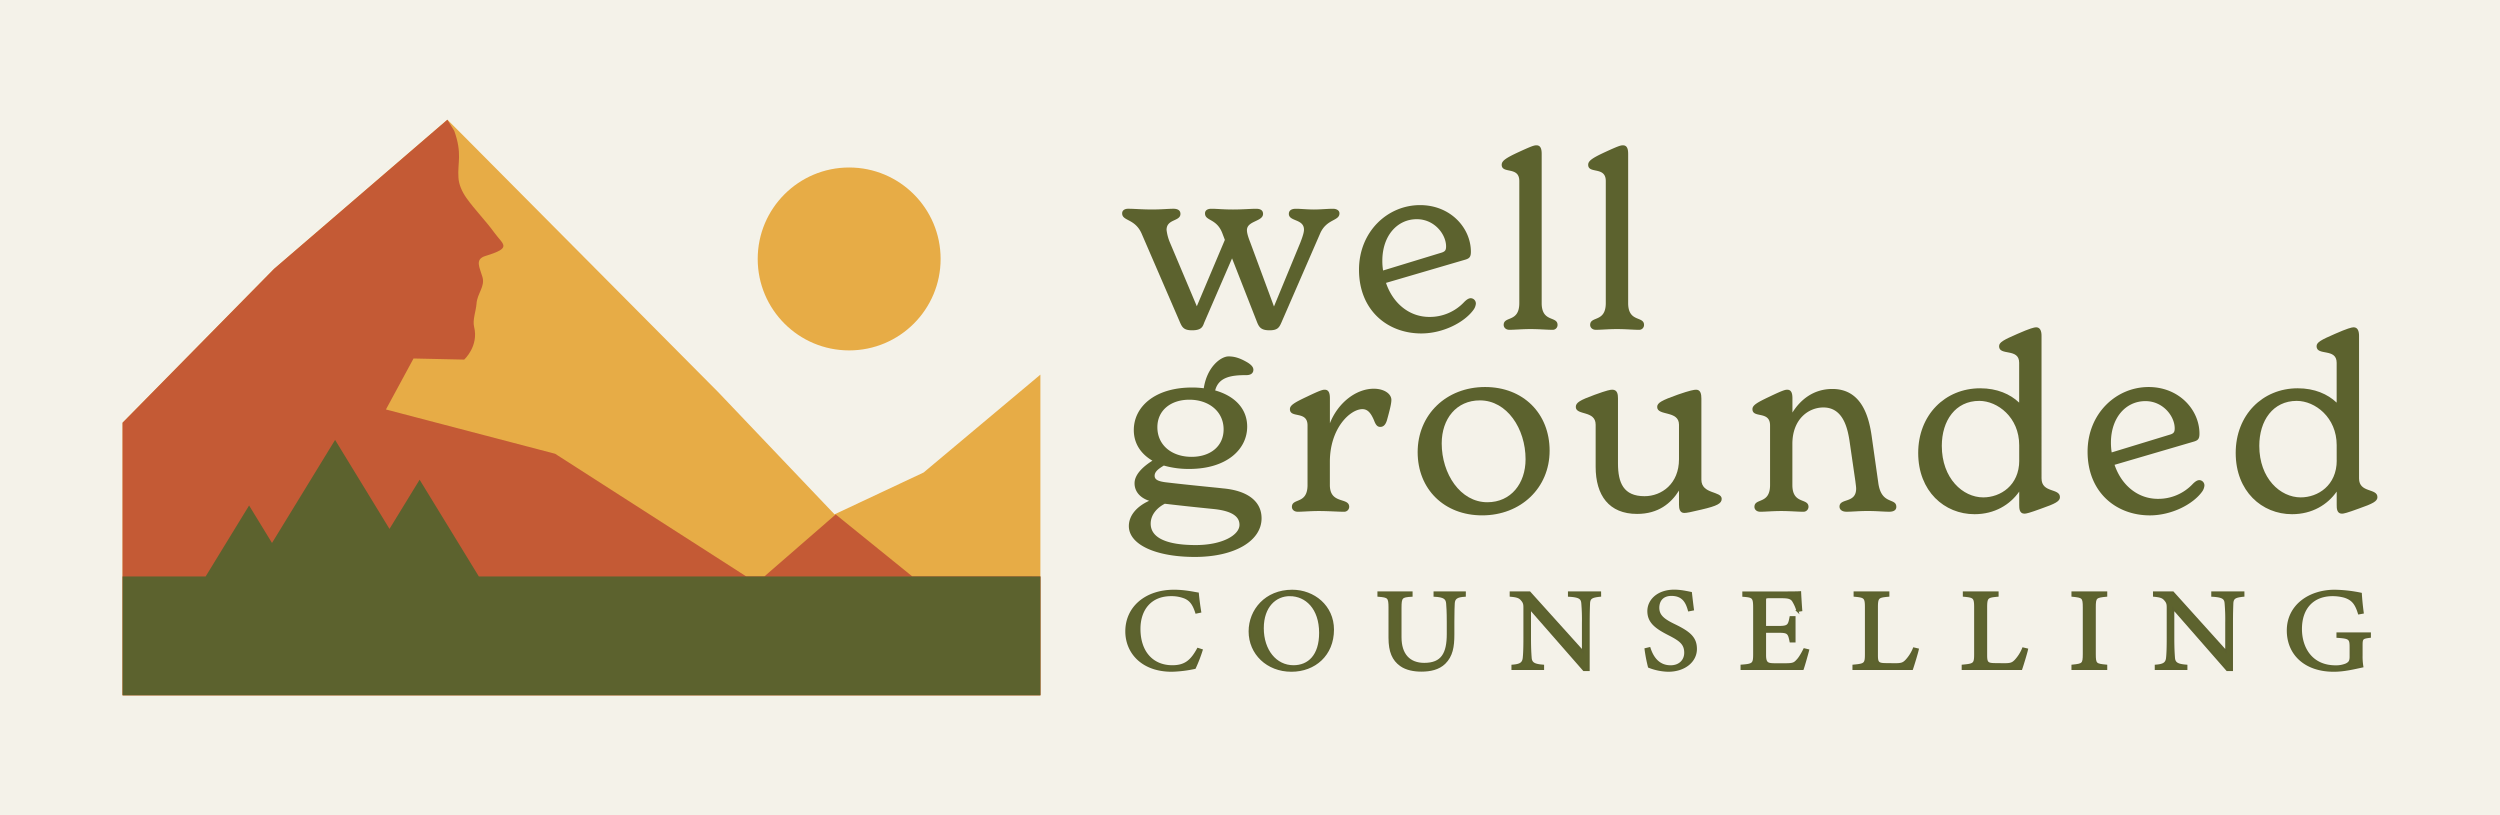 <svg id="Layer_1" data-name="Layer 1" xmlns="http://www.w3.org/2000/svg" viewBox="0 0 1902 620.04"><rect x="0" y="0" width="1902" height="620.04" fill="#333333" stroke="none"/><defs><style>.cls-1{fill:#f4f2e9;}.cls-2{fill:#e7ac46;}.cls-3{fill:#c45a35;}.cls-4{fill:#5c622e;}.cls-5{fill:#5d632e;stroke:#5c612f;stroke-miterlimit:10;stroke-width:1.57px;}</style></defs><title>wellgrounded-horizontal-allsizes</title><rect class="cls-1" x="640.98" y="-640.98" width="620.04" height="1902" transform="translate(1261.02 -640.98) rotate(90)"/><polygon class="cls-2" points="93.26 528.97 791.53 528.97 791.53 285.01 702.67 359.49 634.92 391.32 546.57 298.5 352.94 103.63 340.38 91.07 340.37 91.09 208.53 204.56 93.26 321.59 93.26 528.97"/><path class="cls-3" d="M791.55,438.55V529H93.25V321.6L208.51,204.53,340.36,91.08l5.25,8.47c6.2,17.49,2.38,24.06,3.18,35.62.26,5.24,2.86,10.91,6,15.36,6.51,9.17,14.67,17.33,21.25,26.4,6.78,9.43,14,11.49-6.68,17.8-8.43,2.6-4.35,8.74-2.28,16.16,2.07,7.11-4.13,12.62-4.56,20.3-.47,5.88-3.12,12.19-1.8,17.54,3.6,14.79-7.58,24.86-7.58,24.86l-38.52-.85-21,38.79,128.72,33.7,145.42,93.32h13.77l54.27-47.16,58.29,47.16Z"/><polygon class="cls-4" points="364.31 438.58 319.24 364.96 296.33 402.38 254.94 334.68 206.94 413.08 189.51 384.57 156.44 438.58 93.26 438.58 93.26 528.97 791.53 528.97 791.53 438.58 364.31 438.58"/><circle class="cls-2" cx="646.04" cy="197.01" r="69.58"/><path class="cls-4" d="M1019.06,162.33c0,5.92-9.81,4.08-14.72,15.35L974.9,245.37c-1.7,3.89-3,5.92-9.06,5.92-6.42,0-7.93-2.41-9.44-6.11l-19.06-48.63L916.2,245.37c-1.13,3-1.88,5.92-9.25,5.92-6.22,0-7.54-2.22-9.24-6.11L868.45,177.5c-5.09-11.28-14.72-9.25-14.72-15.17,0-2.4,2.08-3.51,4.53-3.51,4.91,0,10.19.56,18.31.56,7.17,0,12.27-.56,16.23-.56,3,0,5.28,1.11,5.28,3.89,0,5.91-10.56,3.7-10.56,12.2a35.5,35.5,0,0,0,2.64,9.8L910.54,233l21.33-50.49-1.89-5c-4.34-11.47-13.21-9.25-13.21-15.17,0-2.4,2.07-3.51,4.72-3.51,4.72,0,8.68.56,16.61.56,7.17,0,13.59-.56,17.55-.56,3.21,0,5.28,1.11,5.28,3.89,0,5.91-12.26,5.17-12.26,12.39,0,2,.75,4.8,2.64,9.61l17.93,48.46,20-48.46c2.08-5.36,2.83-8.13,2.83-10,0-8.32-11.51-6.11-11.51-12,0-2.78,2.27-3.89,5.28-3.89,3.78,0,8.69.56,13.78.56,5.29,0,10-.56,14.54-.56C1016.61,158.82,1019.06,159.93,1019.06,162.33Z"/><path class="cls-4" d="M1122.83,231.13a9.4,9.4,0,0,1-1.7,4.44c-7,9.8-23.4,18.12-39.82,18.12-25.67,0-47.38-17.57-47.38-48.45,0-29,21.71-49.19,46.43-49.19,23.22,0,38.69,17.38,38.69,35.5,0,3.89-1.13,5-4,5.92l-60.58,17.75c5.09,15.17,17.36,25.9,33,25.9a35.84,35.84,0,0,0,26.61-11.47c1.89-1.85,3.4-2.77,4.91-2.77A4,4,0,0,1,1122.83,231.13Zm-71.15-32.73a46.83,46.83,0,0,0,.56,7.4l43.6-13.32c3.39-.93,4.34-1.85,4.34-5,0-9.25-8.87-20.72-22.27-20.72C1063,166.77,1051.68,179.35,1051.68,198.4Z"/><path class="cls-4" d="M1144,247.22c0-7,11.89-1.66,11.89-16.65V137.74c0-11.47-13.4-5.18-13.4-12.39,0-3,3.21-5.18,13.21-9.8,9.63-4.44,11.51-5,13.21-5,3,0,4,2.4,4,6.47V230.57c0,15,12.07,9.62,12.07,16.65a3.67,3.67,0,0,1-4,3.7c-4.15,0-9.81-.56-16.61-.56-6.6,0-11.89.56-16,.56C1145.36,250.92,1144,248.88,1144,247.22Z"/><path class="cls-4" d="M1209.79,247.22c0-7,11.89-1.66,11.89-16.65V137.74c0-11.47-13.4-5.18-13.4-12.39,0-3,3.21-5.18,13.21-9.8,9.63-4.44,11.52-5,13.21-5,3,0,4,2.4,4,6.47V230.57c0,15,12.08,9.62,12.08,16.65a3.68,3.68,0,0,1-4,3.7c-4.15,0-9.81-.56-16.6-.56-6.61,0-11.9.56-16,.56C1211.11,250.92,1209.79,248.88,1209.79,247.22Z"/><path class="cls-4" d="M959.8,394.32c0,17.19-20.38,29.4-50.77,29.4-29.82,0-50.2-9.43-50.2-23.48,0-7.77,5.66-14.8,15.47-19.24-7.35-2.4-11.13-7.4-11.13-13.32,0-6.84,6.8-12.94,13.59-17.19-8.87-5.18-14.16-13.13-14.16-23.31,0-17.56,15.86-32.36,44.35-32.36a69.4,69.4,0,0,1,8.88.56c2.45-16.27,13-24.23,18.87-24.23,5.1,0,9.44,1.67,14.72,4.81,2.27,1.48,4.15,3.15,4.15,5.36s-1.51,4.07-5.28,4.07c-10.76,0-21.14,1.11-23.78,11.65,15.1,4.26,24.35,14.06,24.35,27.56,0,17.19-15.48,32.17-44.17,32.17a68.3,68.3,0,0,1-19.25-2.58c-3.58,2.21-7,4.43-7,7.77,0,3.14,3,4.43,10.19,5.17,17,2,35.48,3.7,41.9,4.44C948.86,373.23,959.8,381.19,959.8,394.32Zm-16.8,5c0-6.66-6.22-10.54-19.06-12-13-1.3-25.29-2.59-37.75-4.07-5.85,3-10.75,8.32-10.75,15.16,0,10.92,12.45,16.28,34.35,16.28C930.36,414.66,943,406.89,943,399.31ZM880.53,325c0,13.87,11.14,22.56,26.05,22.56,14.15,0,24.34-7.95,24.34-20.9,0-13.68-11.32-22.56-26-22.56C890.73,304.07,880.53,312.21,880.53,325Z"/><path class="cls-4" d="M1058.56,304.25c0,2.78-1.13,7.4-3.39,15.54-1,3.14-2.46,5-5.1,5-2.45,0-3.59-2-4.72-5-2.45-5.74-4.9-8.51-8.87-8.51-9.06,0-24.72,14.24-24.72,40.13V369c0,15,14.72,9.06,14.72,16.65a3.84,3.84,0,0,1-4.15,3.69c-4.72,0-11.33-.55-19.07-.55-6.6,0-11.89.55-15.85.55-3.21,0-4.53-2-4.53-3.69,0-7,11.89-1.67,11.89-16.65V323.67c0-11.46-13.4-5.18-13.4-12.39,0-2.95,3.4-5,13.21-9.62,9.63-4.62,11.7-5.17,13.21-5.17,3,0,4,2.4,4,6.47V322c6.22-15.72,20-26.26,33.4-26.26C1053.09,295.75,1058.56,299.63,1058.56,304.25Z"/><path class="cls-4" d="M1078.55,344c0-28.48,21.7-49.56,51.33-49.56,28.88,0,49.07,20,49.07,48.46,0,28.29-21.89,49.19-51.33,49.19C1098.74,392.1,1078.55,372.12,1078.55,344Zm82.1,5.37c0-23.3-14.16-44.76-34.73-44.76-17.93,0-29.07,14.06-29.07,32.74,0,23.12,14.16,44.75,34.73,44.75C1149.51,382.11,1160.65,367.87,1160.65,349.38Z"/><path class="cls-4" d="M1309.87,379.52c0,3.51-3.39,5.37-15.28,8.14-8.31,2-11.33,2.59-13.21,2.59-3.4,0-4-3.33-4-6.29V373.23c-6,9.62-15.66,17.76-31.89,17.76-21.33,0-31.52-14.06-31.52-35.88v-32c0-11.1-15.1-6.85-15.1-13.5,0-3.33,3.21-5.18,14.34-9.25,9.63-3.51,12.08-3.88,13.4-3.88,4,0,4.35,3.69,4.35,6.65v49.38c0,14.8,4.15,25,20.19,25,13,0,26.23-9.43,26.23-28.11V323.12c0-11.1-16.6-6.47-16.6-13.5,0-3.15,3.39-5,15.85-9.44,9.06-3.14,12.26-3.69,13.78-3.69,3.39,0,4,3.33,4,6.65v61.77C1294.4,376.19,1309.87,373.42,1309.87,379.52Z"/><path class="cls-4" d="M1442.72,385.63c0,2.58-2.26,3.69-5.28,3.69-4.91,0-8.87-.55-16.42-.55-7.74,0-11.14.55-16.23.55-3.4,0-5.29-1.66-5.29-3.88,0-6.66,12.65-2.22,12.65-13.69,0-1.47-.38-3.69-.57-5.55L1407.05,335c-1.51-9.43-4.91-25-19.82-25-11.32,0-23.59,8.87-23.59,27.74V369c0,15,12.27,9.62,12.27,16.65a3.84,3.84,0,0,1-4.15,3.69c-4.15,0-9.81-.55-16.61-.55-6.61,0-11.89.55-15.85.55-3.21,0-4.53-2-4.53-3.69,0-7,11.89-1.67,11.89-16.65V323.67c0-11.46-13.4-5.18-13.4-12.39,0-2.95,3.39-5,13.21-9.62,9.63-4.62,11.7-5.17,13.21-5.17,3,0,4,2.4,4,6.47v10.91c6-9.62,15.86-17.94,30.39-17.94,22.46,0,27.93,21.46,30,36.62l4.9,34.58C1431.21,384.51,1442.72,378.41,1442.72,385.63Z"/><path class="cls-4" d="M1567.21,378.23c0,3.14-3.59,5-14.16,8.69-9.06,3.33-11.51,3.88-12.83,3.88-4,0-4-4.25-4-6.65V374c-7,10-18.68,17.2-34,17.2-22.84,0-42.85-17.38-42.85-46.6,0-28.85,20.39-49.19,47.18-49.19,12.84,0,22.84,4.44,29.63,10.91V276c0-11.47-15.28-5-15.28-12.58,0-3,3.4-4.8,14-9.42,9.24-4.08,12.83-5,14.15-5,3.21,0,4.15,3,4.15,6.48V364C1553.24,375.27,1567.21,371.2,1567.21,378.23Zm-31-27.93V338.65c0-21.08-16.41-33.66-30.38-33.66-18.12,0-28.5,15-28.5,34.22,0,24.78,16.05,39.2,31.52,39.2C1521.91,378.41,1536.25,369.35,1536.25,350.3Z"/><path class="cls-4" d="M1677.12,369.54a9.3,9.3,0,0,1-1.7,4.43c-7,9.8-23.4,18.13-39.82,18.13-25.66,0-47.37-17.57-47.37-48.45,0-29,21.71-49.2,46.43-49.2,23.21,0,38.69,17.38,38.69,35.51,0,3.88-1.13,5-4,5.92l-60.59,17.75c5.1,15.17,17.37,25.89,33,25.89a35.89,35.89,0,0,0,26.61-11.46c1.89-1.86,3.4-2.78,4.91-2.78A4,4,0,0,1,1677.12,369.54ZM1606,336.8a46.82,46.82,0,0,0,.57,7.4l43.59-13.32c3.4-.92,4.35-1.84,4.35-5,0-9.24-8.87-20.71-22.28-20.71C1617.3,305.18,1606,317.75,1606,336.8Z"/><path class="cls-4" d="M1808.75,378.23c0,3.14-3.59,5-14.16,8.69-9.06,3.33-11.51,3.88-12.83,3.88-4,0-4-4.25-4-6.65V374c-7,10-18.68,17.2-34,17.2-22.83,0-42.84-17.38-42.84-46.6,0-28.85,20.38-49.19,47.18-49.19,12.84,0,22.84,4.44,29.63,10.91V276c0-11.47-15.28-5-15.28-12.58,0-3,3.39-4.8,14-9.42,9.25-4.08,12.83-5,14.16-5,3.21,0,4.15,3,4.15,6.48V364C1794.78,375.27,1808.75,371.2,1808.75,378.23Zm-31-27.93V338.65c0-21.08-16.42-33.66-30.38-33.66-18.12,0-28.5,15-28.5,34.22,0,24.78,16,39.2,31.52,39.2C1763.45,378.41,1777.79,369.35,1777.79,350.3Z"/><path class="cls-5" d="M914.23,494.61A110.23,110.23,0,0,1,909,508.14a92.79,92.79,0,0,1-17.52,2.15c-22.88,0-34.56-14.25-34.56-29.93,0-18.27,14.84-30.91,36.28-30.91,8.23,0,14.94,1.62,18.1,2.07.38,4,1.05,9.4,1.81,13.88l-3,.63c-1.92-6-4.22-9.67-9.1-11.56a27.66,27.66,0,0,0-10-1.7c-15.8,0-24.13,10.93-24.13,25.71,0,17.29,9.58,28.41,25.09,28.41,9.76,0,14.55-4.22,19.43-13.18Z"/><path class="cls-5" d="M983.11,449.45c16.38,0,31,11.74,31,29.57,0,19.26-14,31.27-31.59,31.27-18.38,0-31.79-13.08-31.79-29.93C950.75,464.32,962.91,449.45,983.11,449.45Zm-1.91,3.32c-10.72,0-20.49,8.42-20.49,25.18s9.77,28.94,23.36,28.94c11.59,0,20.3-8.07,20.3-25.36C1004.37,462.72,993.74,452.77,981.2,452.77Z"/><path class="cls-5" d="M1114.41,453.22c-6,.36-8.23,1.79-8.42,5.91-.1,2.06-.29,5.83-.29,14.06v9.68c0,9.14-1.15,16.13-6.7,21.59-4.5,4.4-11,5.74-17.62,5.74-5.55,0-11.49-1.07-15.7-4.12-5.75-4.12-8.52-10.31-8.52-20.79V462.45c0-8.07-.77-8.6-8.43-9.23v-2.51h25.18v2.51c-7.66.44-8.42,1.16-8.42,9.23v22.39c0,13.09,6.6,20.25,18.09,20.25,13.6,0,17.91-7.88,17.91-22.76v-9.14c0-8.23-.29-11.64-.48-14.06-.29-4-2.49-5.55-9.58-5.91v-2.51h23Z"/><path class="cls-5" d="M1217.36,453.22c-6.13.63-8.14,1.52-8.43,5.64-.09,2.87-.28,6.63-.28,15v35.92H1205l-41-46.86v22.4c0,8.07.29,12.1.48,14.7.19,4.57,2.59,5.91,9.48,6.44v2.51h-23.27v-2.51c5.94-.44,8.24-1.79,8.62-6.17.29-2.87.48-6.9.48-15.06V462.36c0-2.51-.19-3.95-1.91-5.92-1.82-2.24-3.83-2.78-8.53-3.22v-2.51h14.37l40.59,45.06V473.83a144,144,0,0,0-.48-14.88c-.29-4-2.49-5.29-10.15-5.73v-2.51h23.65Z"/><path class="cls-5" d="M1284.93,464.32c-1.63-5.91-4.31-11.73-13.31-11.73-7.47,0-10,5.11-10,9.77,0,6.18,4.21,9.31,12.16,13.16,11.49,5.56,16.46,9.68,16.46,18.19,0,9.41-8.71,16.58-21.06,16.58a42.4,42.4,0,0,1-14.65-3,116.35,116.35,0,0,1-2.58-13.43l3-.72c1.91,6,6.12,13.79,16.08,13.79,6.89,0,11.11-4.47,11.11-10.3,0-6.9-3.93-9.68-12.35-14-10.06-5.1-15.7-9.4-15.7-17.73,0-8,7.08-15.51,19.72-15.51,5.36,0,10.62,1.35,12.64,1.7.38,3.23.76,6.81,1.53,12.64Z"/><path class="cls-5" d="M1375.62,494.7c-.57,2.33-3.16,11.56-4.12,14.24H1325v-2.51c8.91-.62,9.58-1.43,9.58-8.77V462.27c0-8-1-8.42-8.24-9v-2.51h29.3c9,0,12.73-.09,13.88-.18.1,2.24.48,9,.87,13.71l-2.88.45a28.74,28.74,0,0,0-2.87-6.81c-1.53-3-3.73-3.59-9.48-3.59H1346c-3,0-3.16.27-3.16,2.87V477h10.63c7.18,0,7.65-1.34,8.8-7.44h3V488h-3c-1.24-6.45-2-7.35-8.9-7.35h-10.53v17.83c0,6.27,2.1,6.81,6.89,6.9h8.91c5.84,0,6.79-.8,8.9-3.13,1.82-1.89,3.83-5.56,5.17-8.25Z"/><path class="cls-5" d="M1459.06,494.07c-.58,2.78-3.45,12.1-4.41,14.87h-44.52v-2.51c8.72-.8,9.48-1.25,9.48-8.87V462c0-7.62-1-8.07-8.61-8.78v-2.51h25.65v2.51c-7.66.71-8.71,1.07-8.71,8.78v36.46c0,5.46.77,6.72,6.22,6.81l7.57.09c4.88,0,6.32-.53,8.52-2.78a30,30,0,0,0,5.84-9.22Z"/><path class="cls-5" d="M1542.16,494.07c-.58,2.78-3.45,12.1-4.41,14.87h-44.52v-2.51c8.72-.8,9.48-1.25,9.48-8.87V462c0-7.62-1-8.07-8.61-8.78v-2.51h25.65v2.51c-7.66.71-8.71,1.07-8.71,8.78v36.46c0,5.46.77,6.72,6.22,6.81l7.57.09c4.88,0,6.32-.53,8.52-2.78a30,30,0,0,0,5.84-9.22Z"/><path class="cls-5" d="M1576.75,508.94v-2.51c7.85-.8,8.62-1.16,8.62-8.77V462.09c0-7.71-.77-8.07-8.62-8.87v-2.51h25.66v2.51c-8,.8-8.71,1.16-8.71,8.87v35.57c0,7.7.76,8,8.71,8.77v2.51Z"/><path class="cls-5" d="M1706.78,453.22c-6.13.63-8.14,1.52-8.43,5.64-.09,2.87-.28,6.63-.28,15v35.92h-3.64l-41-46.86v22.4c0,8.07.29,12.1.48,14.7.19,4.57,2.58,5.91,9.48,6.44v2.51h-23.27v-2.51c5.94-.44,8.24-1.79,8.62-6.17.29-2.87.48-6.9.48-15.06V462.36c0-2.51-.19-3.95-1.92-5.92-1.82-2.24-3.83-2.78-8.52-3.22v-2.51h14.36l40.6,45.06V473.83a144,144,0,0,0-.48-14.88c-.29-4-2.49-5.29-10.15-5.73v-2.51h23.65Z"/><path class="cls-5" d="M1803,484.49c-5.93.71-6.32,1.25-6.32,6.54v7.52a45.88,45.88,0,0,0,.58,8.51c-5.94,1.26-13.7,3.23-21.74,3.23-21.73,0-34.94-12.63-34.94-30.64,0-18.91,16.47-30.2,35.61-30.2a105.09,105.09,0,0,1,19.92,2.24c.19,3.32.67,8.78,1.44,14.43l-2.88.53c-2.3-7.61-5.07-10.83-11.11-12.72a34.56,34.56,0,0,0-8.9-1.16c-14.64,0-24.12,9.41-24.12,25.8,0,14.25,7.85,28.4,26.42,28.4a20.21,20.21,0,0,0,8.14-1.52c2-1.07,3.26-2.06,3.26-5.73v-7.35c0-6.54-.77-7.26-10-7.88v-2.6H1803Z"/><rect class="cls-1" x="640.98" y="-640.98" width="620.04" height="1902" transform="translate(1261.02 -640.98) rotate(90)"/><polygon class="cls-2" points="93.26 528.97 791.53 528.97 791.53 285.01 702.67 359.49 634.92 391.32 546.57 298.5 352.94 103.63 340.38 91.07 340.37 91.09 208.53 204.56 93.26 321.59 93.26 528.97"/><path class="cls-3" d="M791.55,438.55V529H93.25V321.6L208.51,204.53,340.36,91.08l5.25,8.47c6.2,17.49,2.38,24.06,3.18,35.62.26,5.24,2.86,10.91,6,15.36,6.51,9.17,14.67,17.33,21.25,26.4,6.78,9.43,14,11.49-6.68,17.8-8.43,2.6-4.35,8.74-2.28,16.16,2.07,7.11-4.13,12.62-4.56,20.3-.47,5.88-3.12,12.19-1.8,17.54,3.6,14.79-7.58,24.86-7.58,24.86l-38.52-.85-21,38.79,128.72,33.7,145.42,93.32h13.77l54.27-47.16,58.29,47.16Z"/><polygon class="cls-4" points="364.31 438.58 319.24 364.96 296.33 402.38 254.94 334.68 206.94 413.08 189.51 384.57 156.44 438.58 93.26 438.58 93.26 528.97 791.53 528.97 791.53 438.58 364.31 438.58"/><circle class="cls-2" cx="646.04" cy="197.01" r="69.58"/><path class="cls-4" d="M1019.06,162.33c0,5.92-9.81,4.08-14.72,15.35L974.9,245.37c-1.7,3.89-3,5.92-9.06,5.92-6.42,0-7.93-2.41-9.44-6.11l-19.06-48.63L916.2,245.37c-1.13,3-1.88,5.92-9.25,5.92-6.22,0-7.54-2.22-9.24-6.11L868.45,177.5c-5.09-11.28-14.72-9.25-14.72-15.17,0-2.4,2.08-3.51,4.53-3.51,4.91,0,10.19.56,18.31.56,7.17,0,12.27-.56,16.23-.56,3,0,5.28,1.11,5.28,3.89,0,5.91-10.56,3.7-10.56,12.2a35.5,35.5,0,0,0,2.64,9.8L910.54,233l21.33-50.49-1.89-5c-4.34-11.47-13.21-9.25-13.21-15.17,0-2.4,2.07-3.51,4.72-3.51,4.72,0,8.68.56,16.61.56,7.17,0,13.59-.56,17.55-.56,3.21,0,5.28,1.11,5.28,3.89,0,5.91-12.26,5.17-12.26,12.39,0,2,.75,4.8,2.64,9.61l17.93,48.46,20-48.46c2.08-5.36,2.83-8.13,2.83-10,0-8.32-11.51-6.11-11.51-12,0-2.78,2.27-3.89,5.28-3.89,3.78,0,8.69.56,13.78.56,5.29,0,10-.56,14.54-.56C1016.61,158.82,1019.06,159.93,1019.06,162.33Z"/><path class="cls-4" d="M1122.83,231.13a9.4,9.4,0,0,1-1.7,4.44c-7,9.8-23.4,18.12-39.82,18.12-25.67,0-47.38-17.57-47.38-48.45,0-29,21.71-49.19,46.43-49.19,23.22,0,38.69,17.38,38.69,35.5,0,3.89-1.13,5-4,5.92l-60.58,17.75c5.09,15.17,17.36,25.9,33,25.9a35.84,35.84,0,0,0,26.61-11.47c1.89-1.85,3.4-2.77,4.91-2.77A4,4,0,0,1,1122.83,231.13Zm-71.15-32.73a46.83,46.83,0,0,0,.56,7.4l43.6-13.32c3.39-.93,4.34-1.85,4.34-5,0-9.25-8.87-20.72-22.27-20.72C1063,166.77,1051.68,179.35,1051.68,198.4Z"/><path class="cls-4" d="M1144,247.22c0-7,11.89-1.66,11.89-16.65V137.74c0-11.47-13.4-5.18-13.4-12.39,0-3,3.21-5.18,13.21-9.8,9.63-4.44,11.51-5,13.21-5,3,0,4,2.4,4,6.47V230.57c0,15,12.07,9.62,12.07,16.65a3.67,3.67,0,0,1-4,3.7c-4.15,0-9.81-.56-16.61-.56-6.6,0-11.89.56-16,.56C1145.36,250.92,1144,248.88,1144,247.22Z"/><path class="cls-4" d="M1209.79,247.22c0-7,11.89-1.66,11.89-16.65V137.74c0-11.47-13.4-5.18-13.4-12.39,0-3,3.21-5.18,13.21-9.8,9.63-4.44,11.52-5,13.21-5,3,0,4,2.4,4,6.47V230.57c0,15,12.08,9.62,12.08,16.65a3.68,3.68,0,0,1-4,3.7c-4.15,0-9.81-.56-16.6-.56-6.61,0-11.9.56-16,.56C1211.11,250.92,1209.79,248.88,1209.79,247.22Z"/><path class="cls-4" d="M959.8,394.32c0,17.19-20.38,29.4-50.77,29.4-29.82,0-50.2-9.43-50.2-23.48,0-7.77,5.66-14.8,15.47-19.24-7.35-2.4-11.13-7.4-11.13-13.32,0-6.84,6.8-12.94,13.59-17.19-8.87-5.18-14.16-13.13-14.16-23.31,0-17.56,15.86-32.36,44.35-32.36a69.4,69.4,0,0,1,8.88.56c2.45-16.27,13-24.23,18.87-24.23,5.1,0,9.44,1.67,14.72,4.81,2.27,1.48,4.15,3.15,4.15,5.36s-1.51,4.07-5.28,4.07c-10.76,0-21.14,1.11-23.78,11.65,15.1,4.26,24.35,14.06,24.35,27.56,0,17.19-15.48,32.17-44.17,32.17a68.3,68.3,0,0,1-19.25-2.58c-3.58,2.21-7,4.43-7,7.77,0,3.14,3,4.43,10.19,5.17,17,2,35.48,3.7,41.9,4.44C948.86,373.23,959.8,381.19,959.8,394.32Zm-16.8,5c0-6.66-6.22-10.54-19.06-12-13-1.3-25.29-2.59-37.75-4.07-5.85,3-10.75,8.32-10.75,15.16,0,10.92,12.45,16.28,34.35,16.28C930.36,414.66,943,406.89,943,399.31ZM880.53,325c0,13.87,11.14,22.56,26.05,22.56,14.15,0,24.34-7.95,24.34-20.9,0-13.68-11.32-22.56-26-22.56C890.73,304.07,880.53,312.21,880.53,325Z"/><path class="cls-4" d="M1058.56,304.25c0,2.78-1.13,7.4-3.39,15.54-1,3.14-2.46,5-5.1,5-2.45,0-3.59-2-4.72-5-2.45-5.74-4.9-8.51-8.87-8.51-9.06,0-24.72,14.24-24.72,40.13V369c0,15,14.72,9.06,14.72,16.65a3.84,3.84,0,0,1-4.15,3.69c-4.72,0-11.33-.55-19.07-.55-6.6,0-11.89.55-15.85.55-3.21,0-4.53-2-4.53-3.69,0-7,11.89-1.67,11.89-16.65V323.67c0-11.46-13.4-5.18-13.4-12.39,0-2.95,3.4-5,13.21-9.62,9.63-4.62,11.7-5.17,13.21-5.17,3,0,4,2.4,4,6.47V322c6.22-15.72,20-26.26,33.4-26.26C1053.09,295.75,1058.56,299.63,1058.56,304.25Z"/><path class="cls-4" d="M1078.55,344c0-28.48,21.7-49.56,51.33-49.56,28.88,0,49.07,20,49.07,48.46,0,28.29-21.89,49.19-51.33,49.19C1098.74,392.1,1078.55,372.12,1078.55,344Zm82.1,5.37c0-23.3-14.16-44.76-34.73-44.76-17.93,0-29.07,14.06-29.07,32.74,0,23.12,14.16,44.75,34.73,44.75C1149.51,382.11,1160.65,367.87,1160.65,349.38Z"/><path class="cls-4" d="M1309.87,379.52c0,3.51-3.39,5.37-15.28,8.14-8.31,2-11.33,2.59-13.21,2.59-3.4,0-4-3.33-4-6.29V373.23c-6,9.62-15.66,17.76-31.89,17.76-21.33,0-31.52-14.06-31.52-35.88v-32c0-11.1-15.1-6.85-15.1-13.5,0-3.33,3.21-5.18,14.34-9.25,9.63-3.51,12.08-3.88,13.4-3.88,4,0,4.35,3.69,4.35,6.65v49.38c0,14.8,4.15,25,20.19,25,13,0,26.23-9.43,26.23-28.11V323.12c0-11.1-16.6-6.47-16.6-13.5,0-3.15,3.39-5,15.85-9.44,9.06-3.14,12.26-3.69,13.78-3.69,3.39,0,4,3.33,4,6.65v61.77C1294.4,376.19,1309.87,373.42,1309.87,379.52Z"/><path class="cls-4" d="M1442.72,385.63c0,2.58-2.26,3.69-5.28,3.69-4.91,0-8.87-.55-16.42-.55-7.74,0-11.14.55-16.23.55-3.4,0-5.29-1.66-5.29-3.88,0-6.66,12.65-2.22,12.65-13.69,0-1.47-.38-3.69-.57-5.55L1407.05,335c-1.51-9.43-4.91-25-19.82-25-11.32,0-23.59,8.87-23.59,27.74V369c0,15,12.27,9.62,12.27,16.65a3.84,3.84,0,0,1-4.15,3.69c-4.15,0-9.81-.55-16.61-.55-6.61,0-11.89.55-15.85.55-3.21,0-4.53-2-4.53-3.69,0-7,11.89-1.67,11.89-16.65V323.67c0-11.46-13.4-5.18-13.4-12.39,0-2.95,3.39-5,13.21-9.62,9.63-4.62,11.7-5.17,13.21-5.17,3,0,4,2.4,4,6.47v10.91c6-9.62,15.86-17.94,30.39-17.94,22.46,0,27.93,21.46,30,36.62l4.9,34.58C1431.21,384.51,1442.72,378.41,1442.72,385.63Z"/><path class="cls-4" d="M1567.21,378.23c0,3.14-3.59,5-14.16,8.69-9.06,3.33-11.51,3.88-12.83,3.88-4,0-4-4.25-4-6.65V374c-7,10-18.68,17.2-34,17.2-22.84,0-42.85-17.38-42.85-46.6,0-28.85,20.39-49.19,47.18-49.19,12.84,0,22.84,4.44,29.63,10.91V276c0-11.47-15.28-5-15.28-12.58,0-3,3.4-4.8,14-9.42,9.24-4.08,12.83-5,14.15-5,3.21,0,4.15,3,4.15,6.48V364C1553.24,375.27,1567.21,371.2,1567.21,378.23Zm-31-27.93V338.65c0-21.08-16.41-33.66-30.38-33.66-18.12,0-28.5,15-28.5,34.22,0,24.78,16.05,39.2,31.52,39.2C1521.91,378.41,1536.25,369.35,1536.25,350.3Z"/><path class="cls-4" d="M1677.12,369.54a9.3,9.3,0,0,1-1.7,4.43c-7,9.8-23.4,18.13-39.82,18.13-25.66,0-47.37-17.57-47.37-48.45,0-29,21.71-49.2,46.43-49.2,23.21,0,38.69,17.38,38.69,35.51,0,3.88-1.13,5-4,5.92l-60.59,17.75c5.1,15.17,17.37,25.89,33,25.89a35.89,35.89,0,0,0,26.61-11.46c1.89-1.86,3.4-2.78,4.91-2.78A4,4,0,0,1,1677.12,369.54ZM1606,336.8a46.82,46.82,0,0,0,.57,7.4l43.59-13.32c3.4-.92,4.35-1.84,4.35-5,0-9.24-8.87-20.71-22.28-20.71C1617.3,305.18,1606,317.75,1606,336.8Z"/><path class="cls-4" d="M1808.75,378.23c0,3.14-3.59,5-14.16,8.69-9.06,3.33-11.51,3.88-12.83,3.88-4,0-4-4.25-4-6.65V374c-7,10-18.68,17.2-34,17.2-22.83,0-42.84-17.38-42.84-46.6,0-28.85,20.38-49.19,47.18-49.19,12.84,0,22.84,4.44,29.63,10.91V276c0-11.47-15.28-5-15.28-12.58,0-3,3.39-4.8,14-9.42,9.25-4.08,12.83-5,14.16-5,3.21,0,4.15,3,4.15,6.48V364C1794.78,375.27,1808.75,371.2,1808.75,378.23Zm-31-27.93V338.65c0-21.08-16.42-33.66-30.38-33.66-18.12,0-28.5,15-28.5,34.22,0,24.78,16,39.2,31.52,39.2C1763.45,378.41,1777.79,369.35,1777.79,350.3Z"/><path class="cls-5" d="M914.23,494.61A110.23,110.23,0,0,1,909,508.14a92.79,92.79,0,0,1-17.52,2.15c-22.88,0-34.56-14.25-34.56-29.93,0-18.27,14.84-30.91,36.28-30.91,8.23,0,14.94,1.62,18.1,2.07.38,4,1.05,9.4,1.81,13.88l-3,.63c-1.92-6-4.22-9.67-9.1-11.56a27.66,27.66,0,0,0-10-1.7c-15.8,0-24.13,10.93-24.13,25.71,0,17.29,9.58,28.41,25.09,28.41,9.76,0,14.55-4.22,19.43-13.18Z"/><path class="cls-5" d="M983.11,449.45c16.38,0,31,11.74,31,29.57,0,19.26-14,31.27-31.59,31.27-18.38,0-31.79-13.08-31.79-29.93C950.75,464.32,962.91,449.45,983.11,449.45Zm-1.91,3.32c-10.72,0-20.49,8.42-20.49,25.18s9.77,28.94,23.36,28.94c11.59,0,20.3-8.07,20.3-25.36C1004.37,462.72,993.74,452.77,981.2,452.77Z"/><path class="cls-5" d="M1114.41,453.22c-6,.36-8.23,1.79-8.42,5.91-.1,2.06-.29,5.83-.29,14.06v9.68c0,9.14-1.15,16.13-6.7,21.59-4.5,4.4-11,5.74-17.62,5.74-5.55,0-11.49-1.07-15.7-4.12-5.75-4.12-8.52-10.31-8.52-20.79V462.45c0-8.07-.77-8.6-8.43-9.23v-2.51h25.18v2.51c-7.66.44-8.42,1.16-8.42,9.23v22.39c0,13.09,6.6,20.25,18.09,20.25,13.6,0,17.91-7.88,17.91-22.76v-9.14c0-8.23-.29-11.64-.48-14.06-.29-4-2.49-5.55-9.58-5.91v-2.51h23Z"/><path class="cls-5" d="M1217.36,453.22c-6.13.63-8.14,1.52-8.43,5.64-.09,2.87-.28,6.63-.28,15v35.92H1205l-41-46.86v22.4c0,8.07.29,12.1.48,14.7.19,4.57,2.59,5.91,9.48,6.44v2.51h-23.27v-2.51c5.94-.44,8.24-1.79,8.62-6.17.29-2.87.48-6.9.48-15.06V462.36c0-2.51-.19-3.95-1.91-5.92-1.82-2.24-3.83-2.78-8.53-3.22v-2.51h14.37l40.59,45.06V473.83a144,144,0,0,0-.48-14.88c-.29-4-2.49-5.29-10.15-5.73v-2.51h23.65Z"/><path class="cls-5" d="M1284.93,464.32c-1.63-5.91-4.31-11.73-13.31-11.73-7.47,0-10,5.11-10,9.77,0,6.18,4.21,9.31,12.16,13.16,11.49,5.56,16.46,9.68,16.46,18.19,0,9.41-8.71,16.58-21.06,16.58a42.4,42.4,0,0,1-14.65-3,116.35,116.35,0,0,1-2.58-13.43l3-.72c1.91,6,6.12,13.79,16.08,13.79,6.89,0,11.11-4.47,11.11-10.3,0-6.9-3.93-9.68-12.35-14-10.06-5.1-15.7-9.4-15.7-17.73,0-8,7.08-15.51,19.72-15.51,5.36,0,10.62,1.35,12.64,1.7.38,3.23.76,6.81,1.53,12.64Z"/><path class="cls-5" d="M1375.62,494.7c-.57,2.33-3.16,11.56-4.12,14.24H1325v-2.51c8.91-.62,9.58-1.43,9.58-8.77V462.27c0-8-1-8.42-8.24-9v-2.51h29.3c9,0,12.73-.09,13.88-.18.1,2.24.48,9,.87,13.71l-2.88.45a28.74,28.74,0,0,0-2.87-6.81c-1.53-3-3.73-3.59-9.48-3.59H1346c-3,0-3.16.27-3.16,2.87V477h10.63c7.18,0,7.65-1.34,8.8-7.44h3V488h-3c-1.24-6.45-2-7.35-8.9-7.35h-10.53v17.83c0,6.27,2.1,6.81,6.89,6.9h8.91c5.84,0,6.79-.8,8.9-3.13,1.82-1.89,3.83-5.56,5.17-8.25Z"/><path class="cls-5" d="M1459.06,494.07c-.58,2.78-3.45,12.1-4.41,14.87h-44.52v-2.51c8.72-.8,9.48-1.25,9.48-8.87V462c0-7.62-1-8.07-8.61-8.78v-2.51h25.65v2.51c-7.66.71-8.71,1.07-8.71,8.78v36.46c0,5.46.77,6.72,6.22,6.81l7.57.09c4.88,0,6.32-.53,8.52-2.78a30,30,0,0,0,5.84-9.22Z"/><path class="cls-5" d="M1542.16,494.07c-.58,2.78-3.45,12.1-4.41,14.87h-44.52v-2.51c8.72-.8,9.48-1.25,9.48-8.87V462c0-7.62-1-8.07-8.61-8.78v-2.51h25.65v2.51c-7.66.71-8.71,1.07-8.71,8.78v36.46c0,5.46.77,6.72,6.22,6.81l7.57.09c4.88,0,6.32-.53,8.52-2.78a30,30,0,0,0,5.84-9.22Z"/><path class="cls-5" d="M1576.75,508.94v-2.51c7.85-.8,8.62-1.16,8.62-8.77V462.09c0-7.71-.77-8.07-8.62-8.87v-2.51h25.66v2.51c-8,.8-8.71,1.16-8.71,8.87v35.57c0,7.7.76,8,8.71,8.77v2.51Z"/><path class="cls-5" d="M1706.78,453.22c-6.13.63-8.14,1.52-8.43,5.64-.09,2.87-.28,6.63-.28,15v35.92h-3.64l-41-46.86v22.4c0,8.07.29,12.1.48,14.7.19,4.57,2.58,5.91,9.48,6.44v2.51h-23.27v-2.51c5.94-.44,8.24-1.79,8.62-6.17.29-2.87.48-6.9.48-15.06V462.36c0-2.51-.19-3.95-1.92-5.92-1.82-2.24-3.83-2.78-8.52-3.22v-2.51h14.36l40.6,45.06V473.83a144,144,0,0,0-.48-14.88c-.29-4-2.49-5.29-10.15-5.73v-2.51h23.65Z"/><path class="cls-5" d="M1803,484.49c-5.93.71-6.32,1.25-6.32,6.54v7.52a45.88,45.88,0,0,0,.58,8.51c-5.94,1.26-13.7,3.23-21.74,3.23-21.73,0-34.94-12.63-34.94-30.64,0-18.91,16.47-30.2,35.61-30.2a105.09,105.09,0,0,1,19.92,2.24c.19,3.32.67,8.78,1.44,14.43l-2.88.53c-2.3-7.61-5.07-10.83-11.11-12.72a34.56,34.56,0,0,0-8.9-1.16c-14.64,0-24.12,9.41-24.12,25.8,0,14.25,7.85,28.4,26.42,28.4a20.21,20.21,0,0,0,8.14-1.52c2-1.07,3.26-2.06,3.26-5.73v-7.35c0-6.54-.77-7.26-10-7.88v-2.6H1803Z"/></svg>